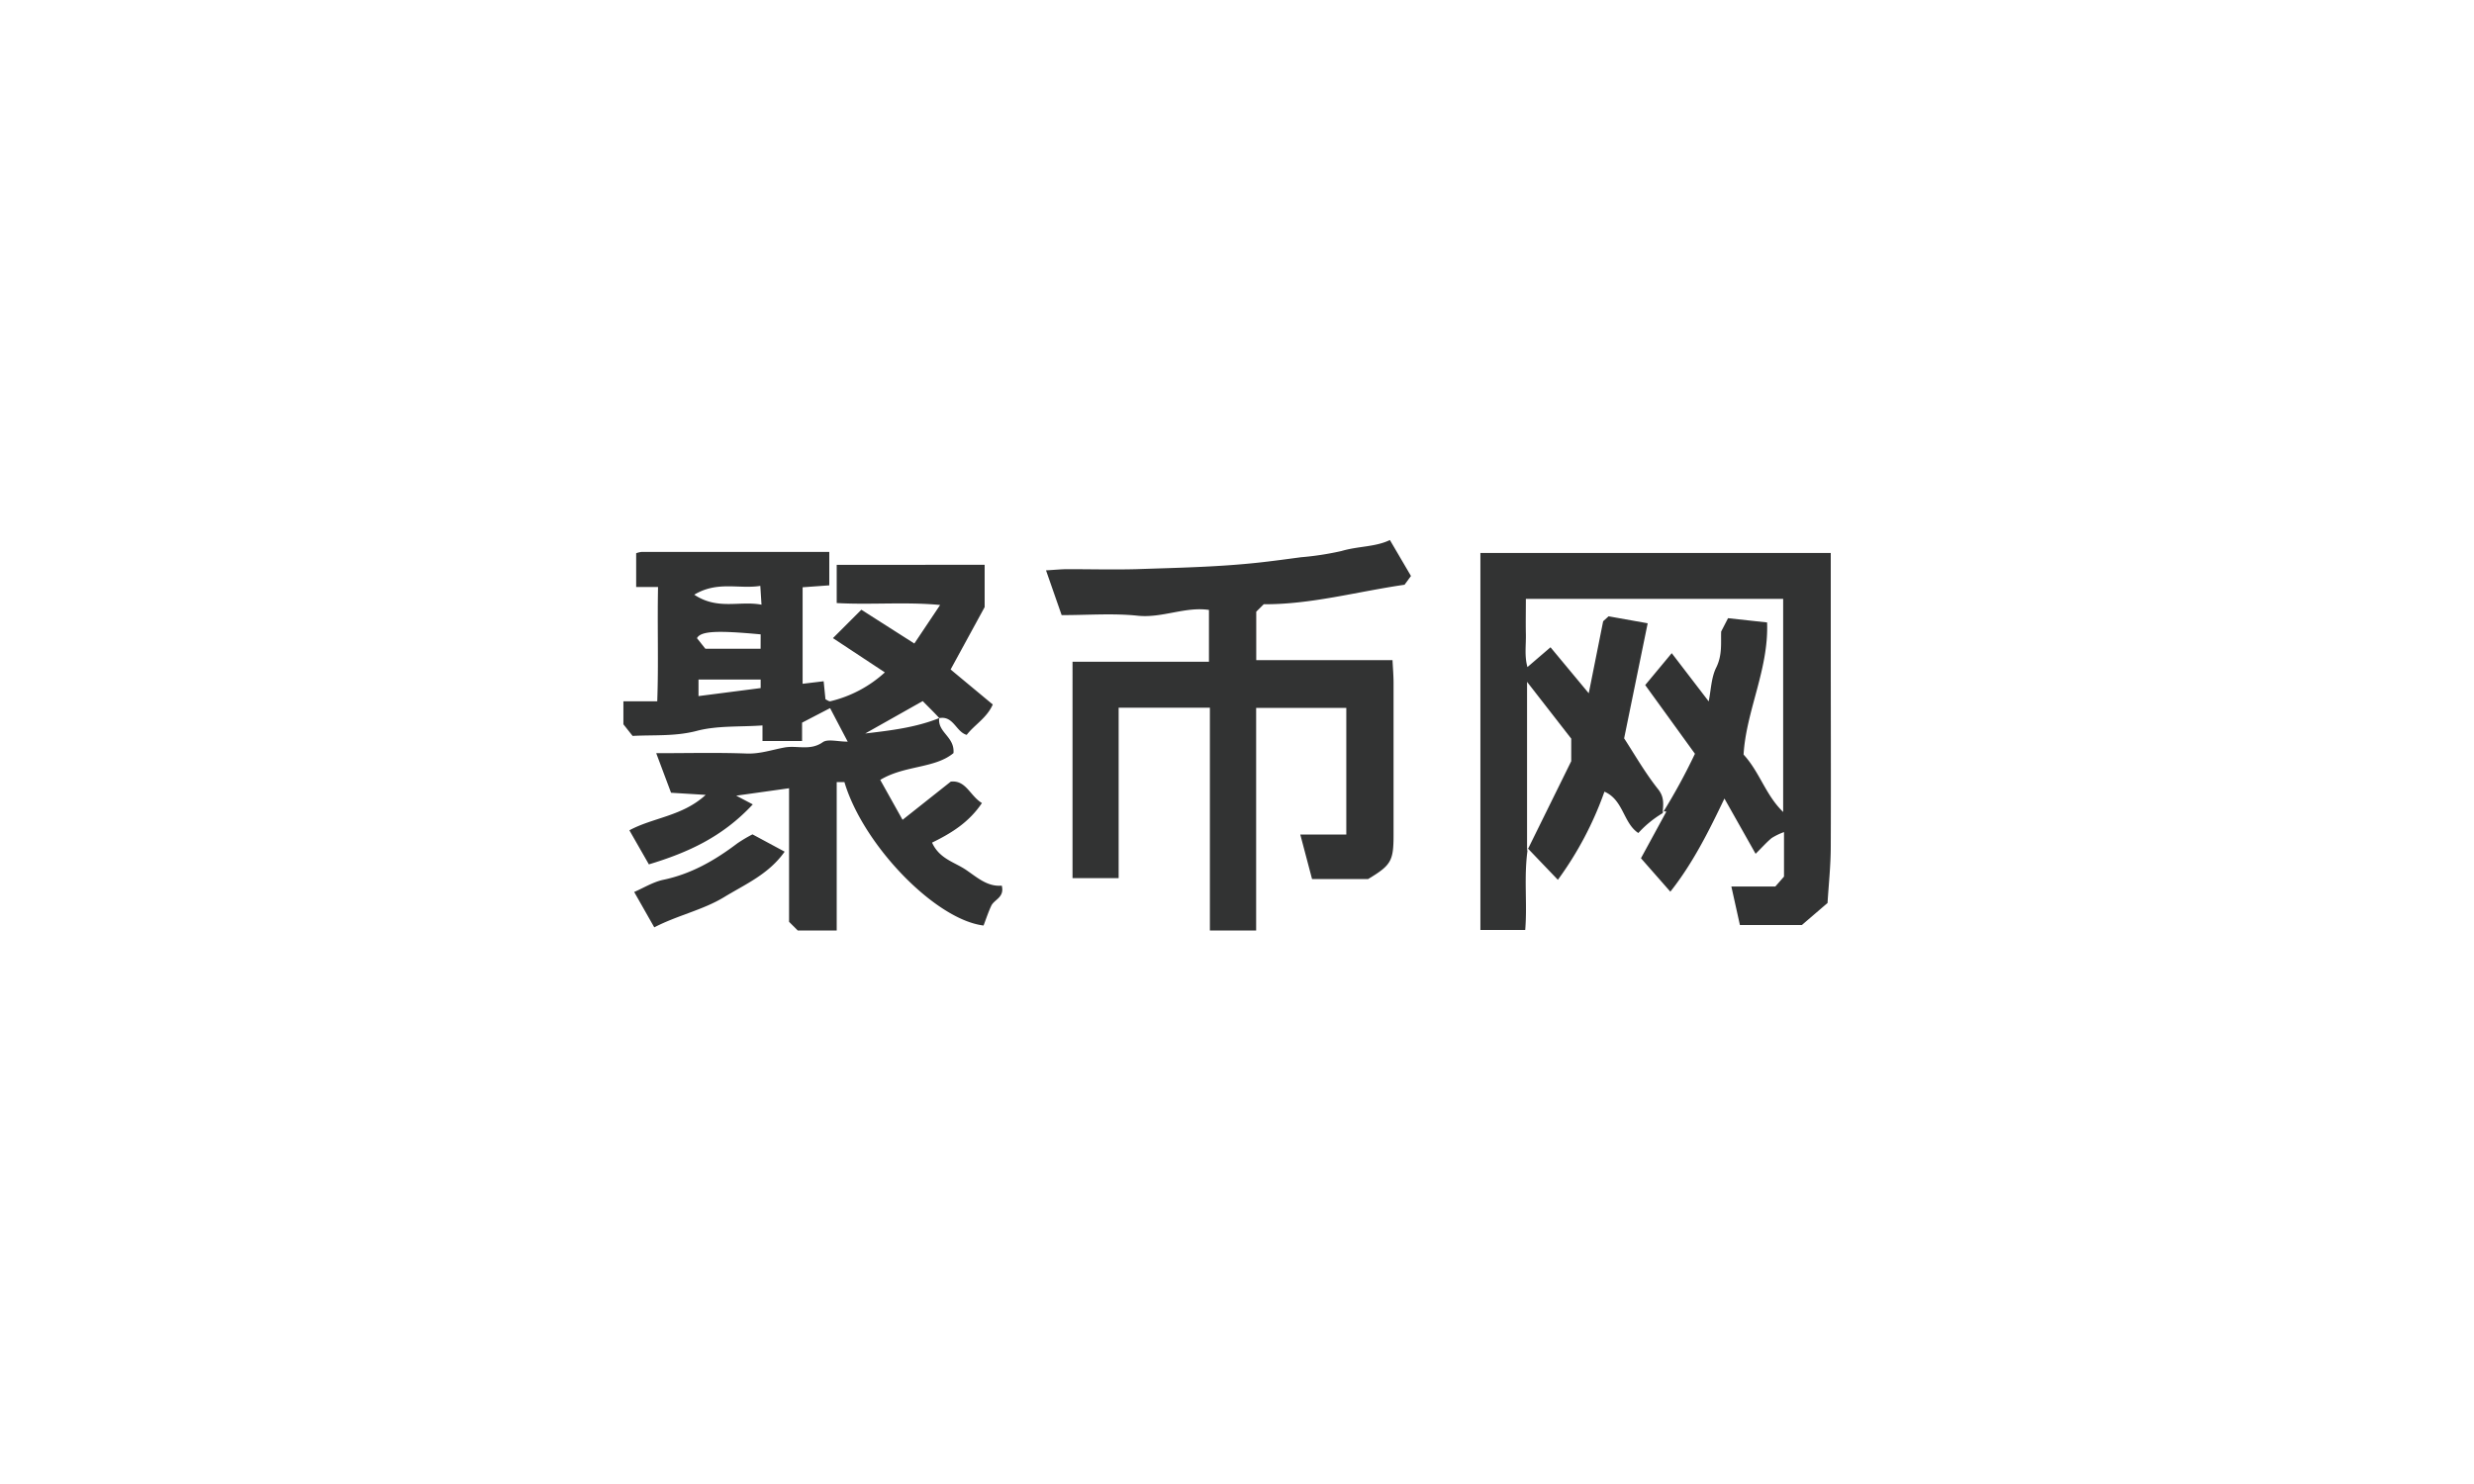<svg id="图层_1" data-name="图层 1" xmlns="http://www.w3.org/2000/svg" viewBox="0 0 500 300"><defs><style>.cls-1{fill:#323333;}</style></defs><title>jubi(8)</title><g id="TEM1Dq.tif"><path class="cls-1" d="M189.81,145.17c-.33,2.94,3.16,3.74,2.89,7.07-3.76,3.14-9.88,2.44-14.8,5.42l4.51,8.07,9.74-7.72c3.09-.35,3.88,2.87,6.3,4.33-2.61,3.89-6.16,6.09-10.08,8,1.51,3.32,4.56,3.93,6.91,5.54s4.33,3.4,7.18,3.16c.6,2.4-1.52,2.78-2.12,4.06s-1.05,2.66-1.56,4c-9.76-1.19-24.36-16.31-28.12-29H169.1v30h-7.88l-1.75-1.75v-27l-10.68,1.5,3.35,1.76c-6.15,6.61-13.14,9.75-21,12.13l-3.94-6.89c4.78-2.59,10.73-2.84,15.42-7.16l-7-.43-3-8c6.4,0,12.34-.15,18.27.07,2.7.1,5.11-.75,7.65-1.22s5.19.72,7.73-1.06c1-.72,3-.12,5.05-.12l-3.56-6.78-5.66,2.94v3.71h-8v-3.15c-4.62.33-9.16,0-13.35,1.12-4.35,1.12-8.61.77-12.9,1l-1.86-2.35v-4.65h6.84c.28-7.62,0-15.26.16-23.1h-4.42v-6.83a4.81,4.81,0,0,1,1.1-.27h37.93v6.76l-5.39.39v19.51l4.25-.51.37,3.65c.33.14.7.46,1,.39a24.84,24.84,0,0,0,11-5.83L168.34,129l5.74-5.74,10.71,6.83L190,122.3c-7-.67-13.88,0-20.9-.39v-7.73H199v8.55l-6.88,12.61,8.52,7.08c-1.2,2.73-3.68,4.08-5.27,6.14-2.17-.61-2.66-3.91-5.54-3.39-1-1.11-2.19-2.26-3.35-3.44l-11.62,6.55C179.91,147.68,185,147.1,189.81,145.17Zm-36.08-16.93c-8.69-.81-12.11-.7-12.87.77l1.69,2.13h11.17Zm-13.39-8c4.75,3.14,9.12,1.16,13.56,2l-.24-3.8C149.3,119.12,145,117.41,140.33,120.21Zm.83,20.48,12.56-1.62v-1.73H141.17Z"/><path class="cls-1" d="M336,164.4a21.48,21.48,0,0,0-4.89,4c-3.05-2-3-6.7-6.85-8.36a69.28,69.28,0,0,1-9.41,17.82l-6.08-6.35c-.85,5.76-.07,11-.52,16.49h-9.06V111.79H370V131c0,13.35.05,26.71,0,40.06,0,3.9-.43,7.81-.65,11.48L364.16,187H351.64l-1.73-7.79h8.89l1.75-2v-9a12.92,12.92,0,0,0-2.5,1.21c-1,.83-1.88,1.83-3.24,3.18l-1.64-2.91-4.66-8.26c-3.18,6.66-6.41,13.12-10.93,18.83l-5.94-6.76,5.13-9.42c-.36-.08-.72-.16-.77.3a120.69,120.69,0,0,0,6.55-12L332.5,138.49l5.36-6.45,7.47,9.75c.47-2.29.51-4.81,1.52-6.84,1.28-2.57.91-5.12,1-7.28l1.39-2.7,7.89.86c.37,9.4-4.24,17.89-4.75,26.71,3.28,3.57,4.44,8.17,8,11.61V121.06h-52c0,2.5-.05,4.8,0,7.1s-.31,4.46.32,6.69l4.66-4,7.73,9.3L324,125.59l1.1-1L333,126l-4.76,23.26c2.06,3.15,4.24,7,6.93,10.36C336.29,161.09,336.22,162.38,336,164.4ZM308.62,172l8.93-18.12v-4.56l-8.93-11.48Z"/><path class="cls-1" d="M214.56,124.35l-3.16-9.05c1.77-.1,3-.23,4.31-.24,4.65,0,9.3.12,13.94,0,8.17-.28,16.36-.43,24.47-1.3,2.92-.31,5.88-.72,8.81-1.11a58.94,58.94,0,0,0,8.19-1.26c3.35-1,6.85-.79,9.78-2.22l4.26,7.27-1.3,1.77c-9.6,1.39-18.92,4-28.46,3.94l-1.51,1.51v9.79h27.54c.08,1.65.21,3.12.21,4.58q0,15.39,0,30.78c0,5.26-.5,6.1-5.15,8.9H265.17l-2.38-9h9.3V143.1H253.87v45h-9.35V143.06H226.08v34.46h-9.32V133.77h27.57V123.3c-4.82-.71-9.46,1.69-14.39,1.17S219.88,124.35,214.56,124.35Z"/><path class="cls-1" d="M132.23,187.47l-4.06-7.15c1.91-.83,3.79-2,5.82-2.45,5.66-1.17,10.46-3.92,15-7.36a28.6,28.6,0,0,1,3.09-1.84l6.5,3.5c-3.22,4.56-7.92,6.56-12.22,9.18S137,185,132.23,187.47Z"/></g></svg>